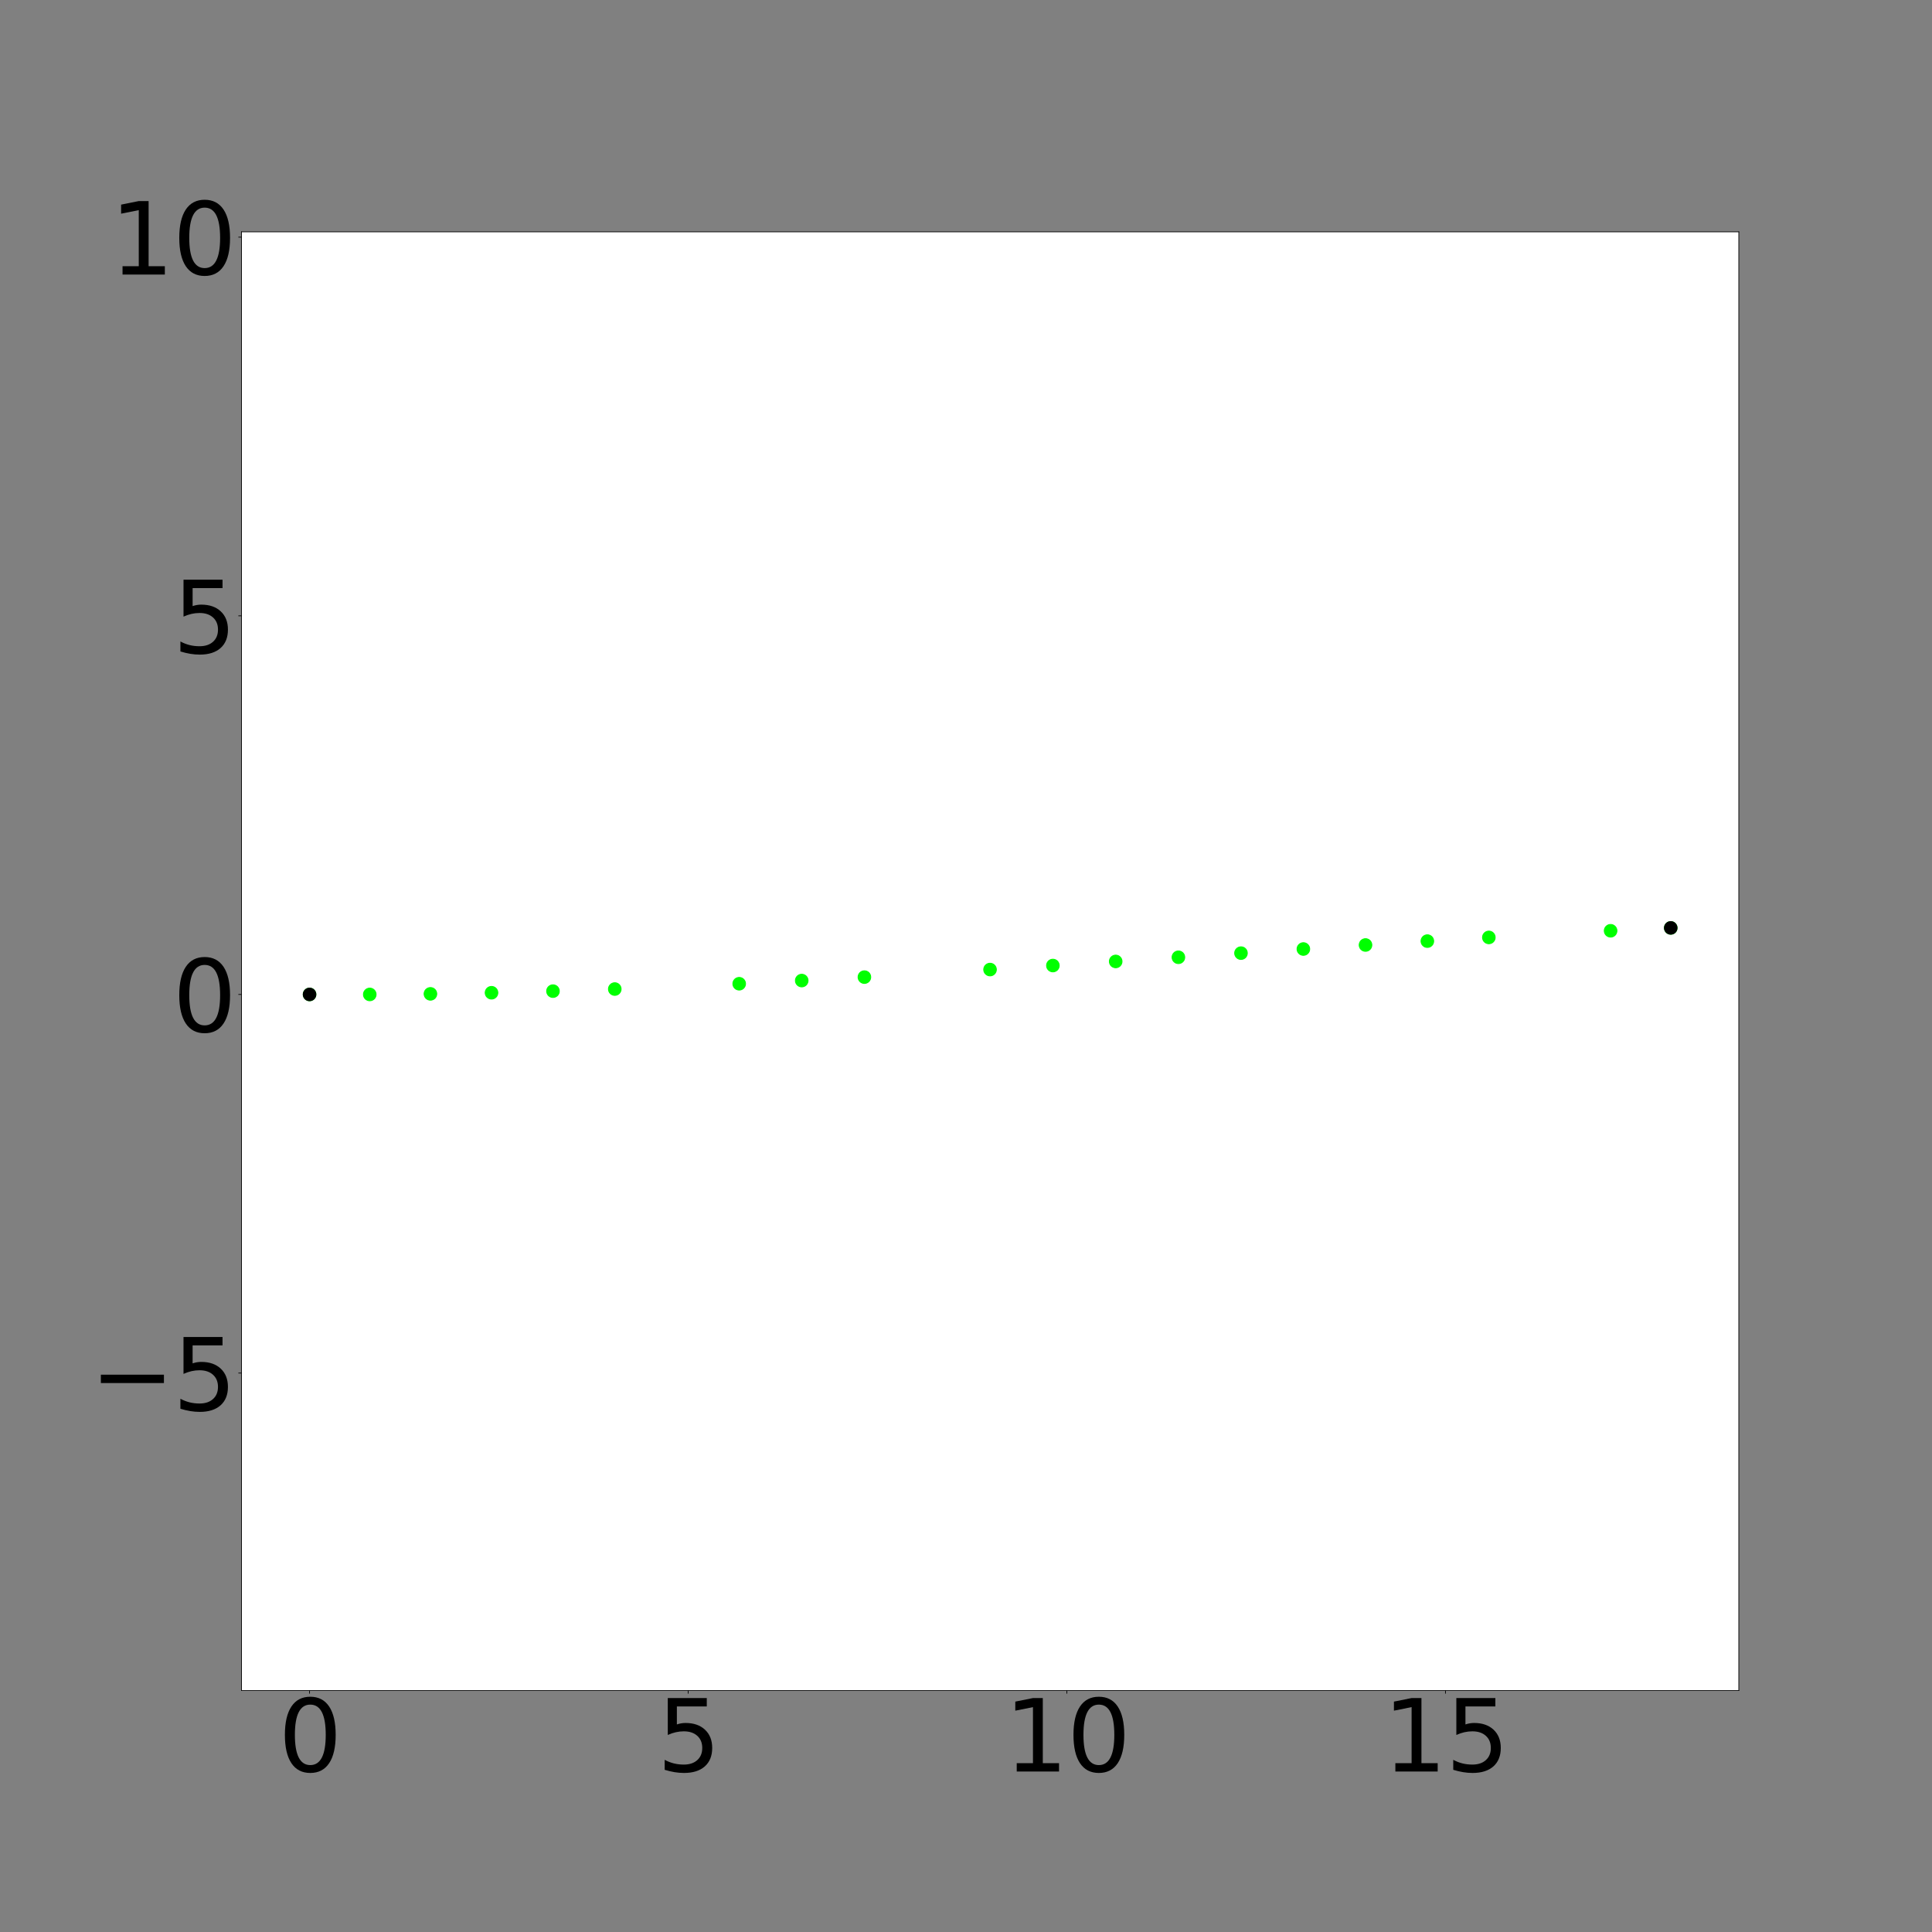<?xml version="1.0" encoding="utf-8" standalone="no"?>
<!DOCTYPE svg PUBLIC "-//W3C//DTD SVG 1.1//EN"
  "http://www.w3.org/Graphics/SVG/1.1/DTD/svg11.dtd">
<svg xmlns:xlink="http://www.w3.org/1999/xlink" width="2160pt" height="2160pt" viewBox="0 0 2160 2160" xmlns="http://www.w3.org/2000/svg" version="1.1">
 <rect x="0" y="0" width="2160" height="2160" fill="#808080" stroke="none"/>
 <defs>
  <style type="text/css">*{stroke-linejoin: round; stroke-linecap: butt}</style>
 </defs>
 <g id="figure_1">
  <g id="patch_1">
   <path d="M 0 2160 
L 2160 2160 
L 2160 0 
L 0 0 
L 0 2160 
z
" style="fill: none"/>
  </g>
  <g id="axes_1">
   <g id="patch_2">
    <path d="M 270 1890 
L 1944 1890 
L 1944 259.2 
L 270 259.2 
z
" style="fill: #ffffff"/>
   </g>
   <g id="PathCollection_1">
    <defs>
     <path id="m72032b9441" d="M 0 7.071 
C 1.875 7.071 3.674 6.326 5 5 
C 6.326 3.674 7.071 1.875 7.071 0 
C 7.071 -1.875 6.326 -3.674 5 -5 
C 3.674 -6.326 1.875 -7.071 0 -7.071 
C -1.875 -7.071 -3.674 -6.326 -5 -5 
C -6.326 -3.674 -7.071 -1.875 -7.071 0 
C -7.071 1.875 -6.326 3.674 -5 5 
C -3.674 6.326 -1.875 7.071 0 7.071 
z
" style="stroke: #00ff00"/>
    </defs>
    <g clip-path="url(#p0d87147157)">
     <use xlink:href="#m72032b9441" x="346.091" y="1111.793" style="fill: #00ff00; stroke: #00ff00"/>
     <use xlink:href="#m72032b9441" x="413.4" y="1111.793" style="fill: #00ff00; stroke: #00ff00"/>
     <use xlink:href="#m72032b9441" x="481.225" y="1111.147" style="fill: #00ff00; stroke: #00ff00"/>
     <use xlink:href="#m72032b9441" x="549.52" y="1109.899" style="fill: #00ff00; stroke: #00ff00"/>
     <use xlink:href="#m72032b9441" x="618.237" y="1108.097" style="fill: #00ff00; stroke: #00ff00"/>
     <use xlink:href="#m72032b9441" x="687.327" y="1105.785" style="fill: #00ff00; stroke: #00ff00"/>
     <use xlink:href="#m72032b9441" x="826.43" y="1099.83" style="fill: #00ff00; stroke: #00ff00"/>
     <use xlink:href="#m72032b9441" x="896.34" y="1096.284" style="fill: #00ff00; stroke: #00ff00"/>
     <use xlink:href="#m72032b9441" x="966.419" y="1092.426" style="fill: #00ff00; stroke: #00ff00"/>
     <use xlink:href="#m72032b9441" x="1106.875" y="1083.979" style="fill: #00ff00; stroke: #00ff00"/>
     <use xlink:href="#m72032b9441" x="1177.143" y="1079.493" style="fill: #00ff00; stroke: #00ff00"/>
     <use xlink:href="#m72032b9441" x="1247.364" y="1074.901" style="fill: #00ff00; stroke: #00ff00"/>
     <use xlink:href="#m72032b9441" x="1317.482" y="1070.256" style="fill: #00ff00; stroke: #00ff00"/>
     <use xlink:href="#m72032b9441" x="1387.443" y="1065.609" style="fill: #00ff00; stroke: #00ff00"/>
     <use xlink:href="#m72032b9441" x="1457.188" y="1061.014" style="fill: #00ff00; stroke: #00ff00"/>
     <use xlink:href="#m72032b9441" x="1526.66" y="1056.521" style="fill: #00ff00; stroke: #00ff00"/>
     <use xlink:href="#m72032b9441" x="1595.802" y="1052.184" style="fill: #00ff00; stroke: #00ff00"/>
     <use xlink:href="#m72032b9441" x="1664.556" y="1048.053" style="fill: #00ff00; stroke: #00ff00"/>
     <use xlink:href="#m72032b9441" x="1800.668" y="1040.615" style="fill: #00ff00; stroke: #00ff00"/>
     <use xlink:href="#m72032b9441" x="1867.909" y="1037.407" style="fill: #00ff00; stroke: #00ff00"/>
    </g>
   </g>
   <g id="matplotlib.axis_1">
    <g id="xtick_1">
     <g id="line2d_1">
      <defs>
       <path id="m950aff5891" d="M 0 0 
L 0 3.5 
" style="stroke: #000000; stroke-width: 0.8"/>
      </defs>
      <g>
       <use xlink:href="#m950aff5891" x="346.091" y="1890" style="stroke: #000000; stroke-width: 0.8"/>
      </g>
     </g>
     <g id="text_1">
      <!-- 0 -->
      <g transform="translate(311.097 1980.583)scale(1.1 -1.1)">
       <defs>
        <path id="DejaVuSans-30" d="M 2034 4250 
Q 1547 4250 1301 3770 
Q 1056 3291 1056 2328 
Q 1056 1369 1301 889 
Q 1547 409 2034 409 
Q 2525 409 2770 889 
Q 3016 1369 3016 2328 
Q 3016 3291 2770 3770 
Q 2525 4250 2034 4250 
z
M 2034 4750 
Q 2819 4750 3233 4129 
Q 3647 3509 3647 2328 
Q 3647 1150 3233 529 
Q 2819 -91 2034 -91 
Q 1250 -91 836 529 
Q 422 1150 422 2328 
Q 422 3509 836 4129 
Q 1250 4750 2034 4750 
z
" transform="scale(0.016)"/>
       </defs>
       <use xlink:href="#DejaVuSans-30"/>
      </g>
     </g>
    </g>
    <g id="xtick_2">
     <g id="line2d_2">
      <g>
       <use xlink:href="#m950aff5891" x="769.413" y="1890" style="stroke: #000000; stroke-width: 0.8"/>
      </g>
     </g>
     <g id="text_2">
      <!-- 5 -->
      <g transform="translate(734.419 1980.583)scale(1.1 -1.1)">
       <defs>
        <path id="DejaVuSans-35" d="M 691 4666 
L 3169 4666 
L 3169 4134 
L 1269 4134 
L 1269 2991 
Q 1406 3038 1543 3061 
Q 1681 3084 1819 3084 
Q 2600 3084 3056 2656 
Q 3513 2228 3513 1497 
Q 3513 744 3044 326 
Q 2575 -91 1722 -91 
Q 1428 -91 1123 -41 
Q 819 9 494 109 
L 494 744 
Q 775 591 1075 516 
Q 1375 441 1709 441 
Q 2250 441 2565 725 
Q 2881 1009 2881 1497 
Q 2881 1984 2565 2268 
Q 2250 2553 1709 2553 
Q 1456 2553 1204 2497 
Q 953 2441 691 2322 
L 691 4666 
z
" transform="scale(0.016)"/>
       </defs>
       <use xlink:href="#DejaVuSans-35"/>
      </g>
     </g>
    </g>
    <g id="xtick_3">
     <g id="line2d_3">
      <g>
       <use xlink:href="#m950aff5891" x="1192.735" y="1890" style="stroke: #000000; stroke-width: 0.8"/>
      </g>
     </g>
     <g id="text_3">
      <!-- 10 -->
      <g transform="translate(1122.747 1980.583)scale(1.1 -1.1)">
       <defs>
        <path id="DejaVuSans-31" d="M 794 531 
L 1825 531 
L 1825 4091 
L 703 3866 
L 703 4441 
L 1819 4666 
L 2450 4666 
L 2450 531 
L 3481 531 
L 3481 0 
L 794 0 
L 794 531 
z
" transform="scale(0.016)"/>
       </defs>
       <use xlink:href="#DejaVuSans-31"/>
       <use xlink:href="#DejaVuSans-30" x="63.623"/>
      </g>
     </g>
    </g>
    <g id="xtick_4">
     <g id="line2d_4">
      <g>
       <use xlink:href="#m950aff5891" x="1616.056" y="1890" style="stroke: #000000; stroke-width: 0.8"/>
      </g>
     </g>
     <g id="text_4">
      <!-- 15 -->
      <g transform="translate(1546.069 1980.583)scale(1.1 -1.1)">
       <use xlink:href="#DejaVuSans-31"/>
       <use xlink:href="#DejaVuSans-35" x="63.623"/>
      </g>
     </g>
    </g>
   </g>
   <g id="matplotlib.axis_2">
    <g id="ytick_1">
     <g id="line2d_5">
      <defs>
       <path id="mf9122346a0" d="M 0 0 
L -3.5 0 
" style="stroke: #000000; stroke-width: 0.8"/>
      </defs>
      <g>
       <use xlink:href="#mf9122346a0" x="270" y="1535.115" style="stroke: #000000; stroke-width: 0.8"/>
      </g>
     </g>
     <g id="text_5">
      <!-- −5 -->
      <g transform="translate(100.836 1576.906)scale(1.1 -1.1)">
       <defs>
        <path id="DejaVuSans-2212" d="M 678 2272 
L 4684 2272 
L 4684 1741 
L 678 1741 
L 678 2272 
z
" transform="scale(0.016)"/>
       </defs>
       <use xlink:href="#DejaVuSans-2212"/>
       <use xlink:href="#DejaVuSans-35" x="83.789"/>
      </g>
     </g>
    </g>
    <g id="ytick_2">
     <g id="line2d_6">
      <g>
       <use xlink:href="#mf9122346a0" x="270" y="1111.793" style="stroke: #000000; stroke-width: 0.8"/>
      </g>
     </g>
     <g id="text_6">
      <!-- 0 -->
      <g transform="translate(193.012 1153.584)scale(1.1 -1.1)">
       <use xlink:href="#DejaVuSans-30"/>
      </g>
     </g>
    </g>
    <g id="ytick_3">
     <g id="line2d_7">
      <g>
       <use xlink:href="#mf9122346a0" x="270" y="688.471" style="stroke: #000000; stroke-width: 0.8"/>
      </g>
     </g>
     <g id="text_7">
      <!-- 5 -->
      <g transform="translate(193.012 730.262)scale(1.1 -1.1)">
       <use xlink:href="#DejaVuSans-35"/>
      </g>
     </g>
    </g>
    <g id="ytick_4">
     <g id="line2d_8">
      <g>
       <use xlink:href="#mf9122346a0" x="270" y="265.149" style="stroke: #000000; stroke-width: 0.8"/>
      </g>
     </g>
     <g id="text_8">
      <!-- 10 -->
      <g transform="translate(123.025 306.94)scale(1.1 -1.1)">
       <use xlink:href="#DejaVuSans-31"/>
       <use xlink:href="#DejaVuSans-30" x="63.623"/>
      </g>
     </g>
    </g>
   </g>
   <g id="patch_3">
    <path d="M 270 1890 
L 270 259.2 
" style="fill: none; stroke: #000000; stroke-width: 0.8; stroke-linejoin: miter; stroke-linecap: square"/>
   </g>
   <g id="patch_4">
    <path d="M 1944 1890 
L 1944 259.2 
" style="fill: none; stroke: #000000; stroke-width: 0.8; stroke-linejoin: miter; stroke-linecap: square"/>
   </g>
   <g id="patch_5">
    <path d="M 270 1890 
L 1944 1890 
" style="fill: none; stroke: #000000; stroke-width: 0.8; stroke-linejoin: miter; stroke-linecap: square"/>
   </g>
   <g id="patch_6">
    <path d="M 270 259.2 
L 1944 259.2 
" style="fill: none; stroke: #000000; stroke-width: 0.8; stroke-linejoin: miter; stroke-linecap: square"/>
   </g>
   <g id="PathCollection_2">
    <defs>
     <path id="ma7bd21d46d" d="M 0 7.071 
C 1.875 7.071 3.674 6.326 5 5 
C 6.326 3.674 7.071 1.875 7.071 0 
C 7.071 -1.875 6.326 -3.674 5 -5 
C 3.674 -6.326 1.875 -7.071 0 -7.071 
C -1.875 -7.071 -3.674 -6.326 -5 -5 
C -6.326 -3.674 -7.071 -1.875 -7.071 0 
C -7.071 1.875 -6.326 3.674 -5 5 
C -3.674 6.326 -1.875 7.071 0 7.071 
z
" style="stroke: #000000"/>
    </defs>
    <g clip-path="url(#p0d87147157)">
     <use xlink:href="#ma7bd21d46d" x="346.091" y="1111.793" style="stroke: #000000"/>
    </g>
   </g>
   <g id="PathCollection_3">
    <g clip-path="url(#p0d87147157)">
     <use xlink:href="#ma7bd21d46d" x="1867.909" y="1037.407" style="stroke: #000000"/>
    </g>
   </g>
  </g>
 </g>
 <defs>
  <clipPath id="p0d87147157">
   <rect x="270" y="259.2" width="1674" height="1630.8"/>
  </clipPath>
 </defs>
</svg>
